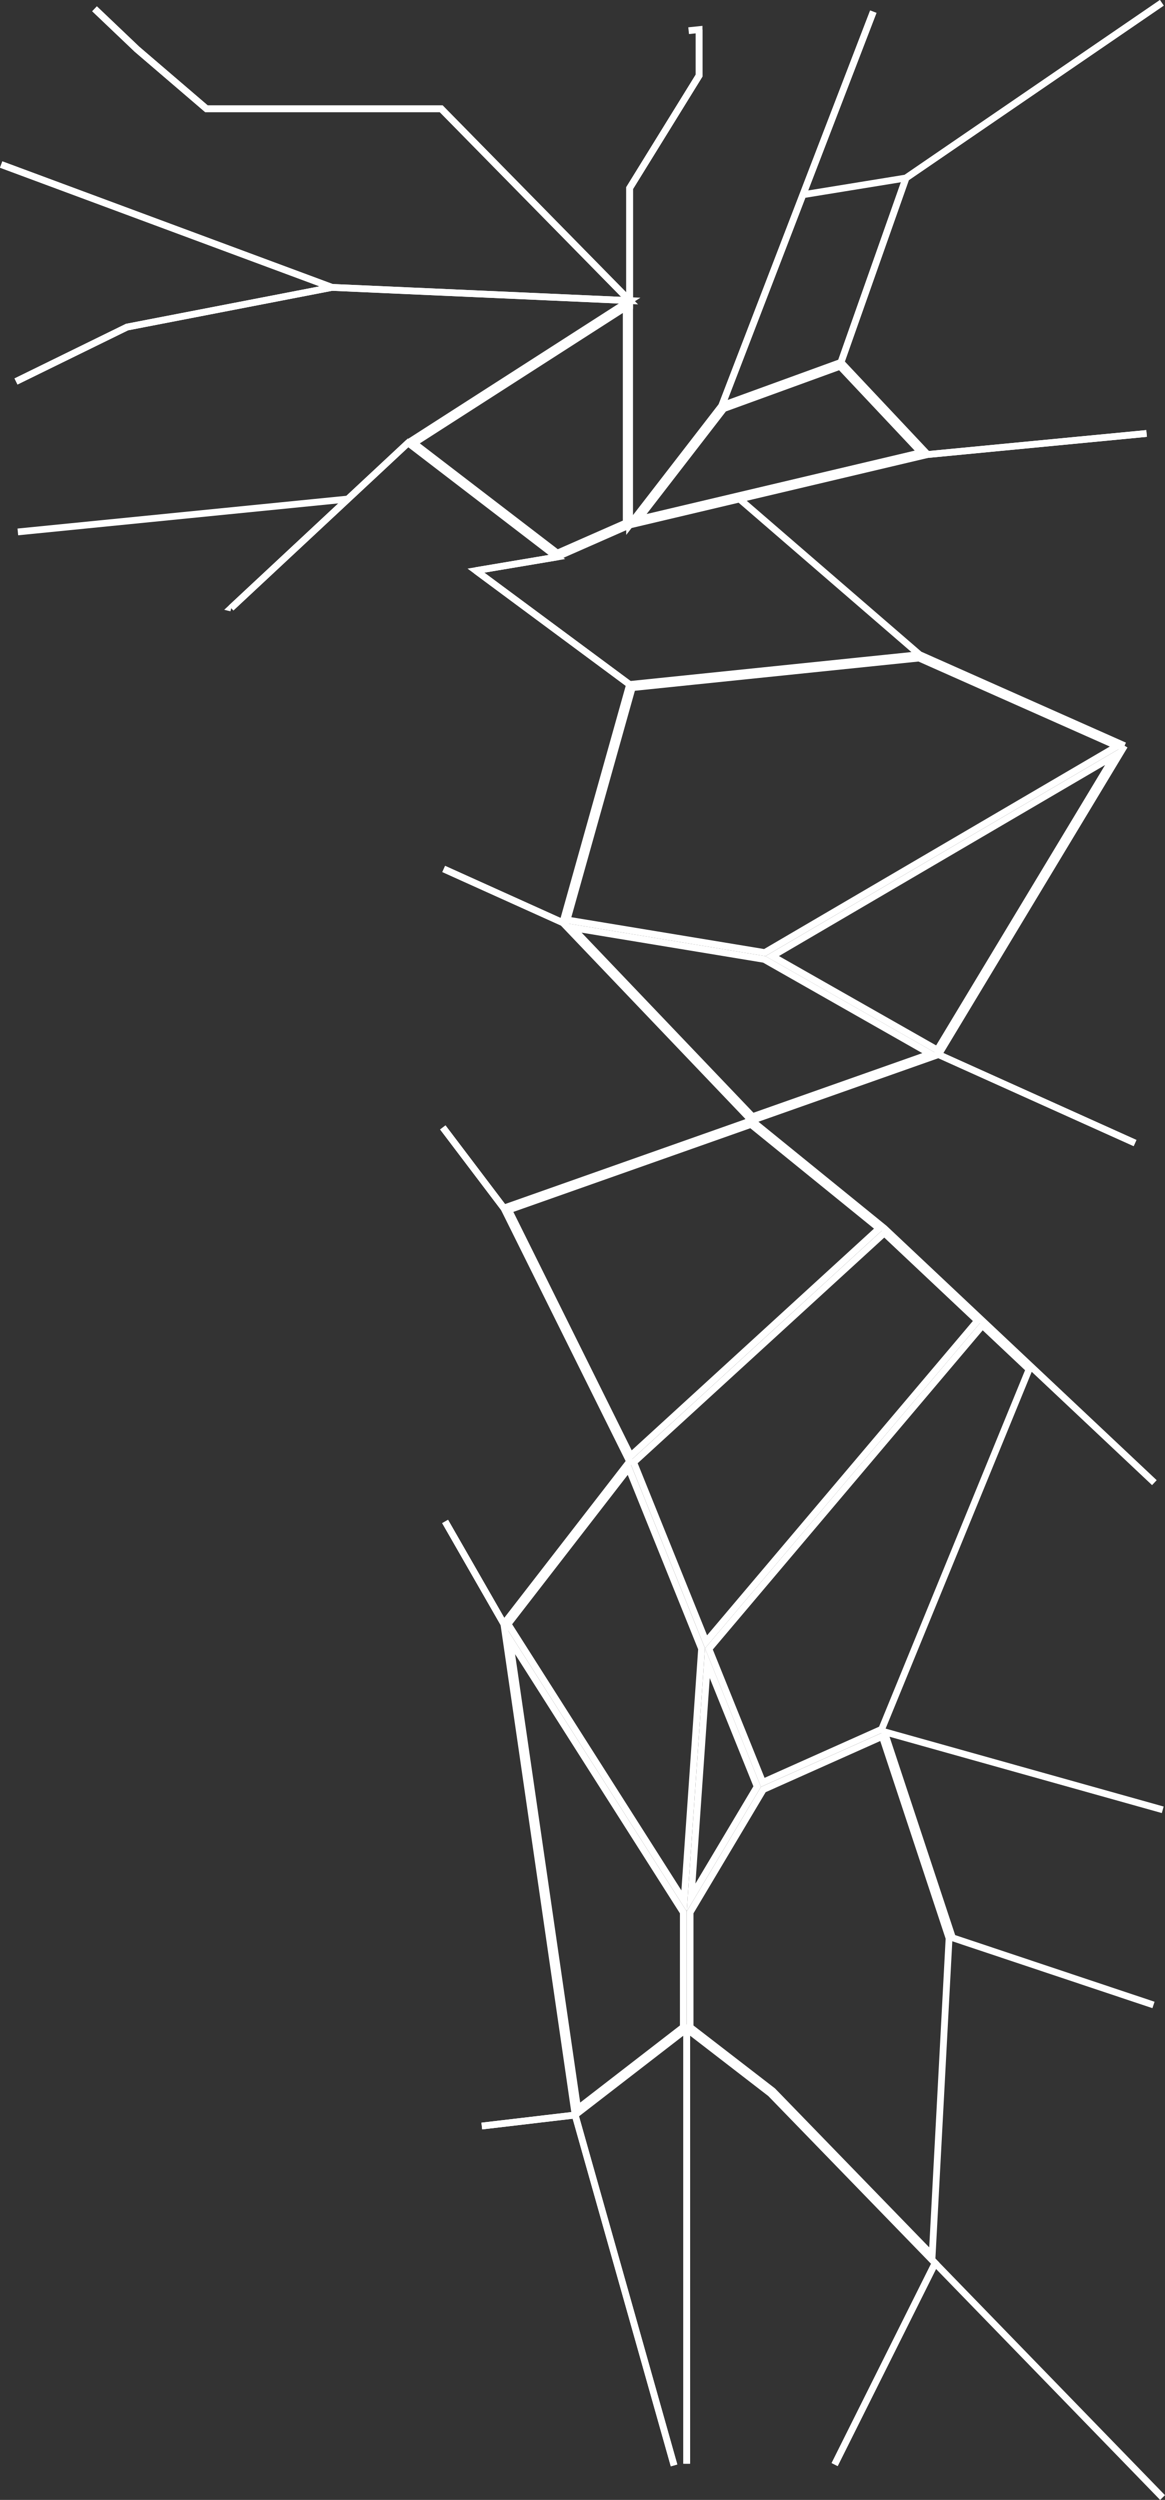<?xml version="1.0" encoding="UTF-8"?><svg id="Layer_2" xmlns="http://www.w3.org/2000/svg" viewBox="0 0 344.15 738.11"><rect x="0" y="0" width="344.15" height="738.11" fill="#333333" stroke="none"/><defs><style>.cls-1{fill:none;stroke:#fff;stroke-miterlimit:10;stroke-width:2px;}.cls-2{fill:#fff;stroke-width:0px;}</style></defs><g id="Layer_1-2"><g id="_1_A_Crack_03"><polyline class="cls-1" points="332.21 220.18 277.25 311.36 335.3 337.49"/><polyline class="cls-1" points="343.48 534.35 261.24 511.31 281.37 572.13 340.75 591.97"/><polyline class="cls-1" points="335.3 337.49 277.25 311.36 222.03 330.85 261.24 362.68 290.14 389.88 290.14 389.88 290.14 389.88 305.19 404.04 305.19 404.04 305.19 404.04 341.01 437.76"/><path class="cls-2" d="M326.45,225.87l-49.91,82.79-46.43-26.38,96.34-56.41M332.21,220.18l-106.11,62.13,51.14,29.06,54.97-91.18h0Z"/><path class="cls-2" d="M183.99,92.42v61.29l-19.21,8.45-40.76-31.25,59.96-38.49M185.99,88.76l-65.44,42,43.96,33.7,21.48-9.45v-66.25h0Z"/><path class="cls-2" d="M271.32,195.32l56.52,25.1-102.12,59.79-56.94-9.4,18.77-66.86,83.77-8.63M271.64,193.28l-85.65,8.83-19.75,70.32,59.86,9.88,106.11-62.13-60.57-26.9h0Z"/><path class="cls-2" d="M290.3,392.78l12.51,11.78-43.13,105.25-33.82,15.1-15.29-37.88,79.73-94.25M290.14,389.88l-81.88,96.78,16.52,40.92,36.45-16.27,43.95-107.26-15.05-14.16h0Z"/><path class="cls-2" d="M221.64,333.11l36.54,29.65-71.57,65.46-34.96-70.4,70-24.71M222.03,330.85l-73.18,25.84,37.15,74.81,75.24-68.82-39.21-31.82h0Z"/><path class="cls-2" d="M209.66,495.45l12.9,31.96-17.12,28.72,4.22-60.68M208.26,486.66l-5.4,77.7,21.93-36.78-16.52-40.92h0Z"/><path class="cls-2" d="M171.83,275.37l53.6,8.85,47.02,26.72-49.87,17.6-50.76-53.17M166.25,272.42l55.78,58.43,55.22-19.49-51.14-29.06-59.86-9.88h0Z"/><path class="cls-2" d="M247.87,109.31l22.34,23.74-79.19,18.72,23.41-30.29,33.44-12.16M248.43,106.98l-35.22,12.81-27.22,35.22,88.05-20.81-25.61-27.22h0Z"/><path class="cls-2" d="M261.22,365.4l26.17,24.63-78.51,92.8-20.51-50.8,72.85-66.63M261.24,362.68l-75.24,68.82,22.27,55.16,81.88-96.78-28.9-27.2h0Z"/><path class="cls-2" d="M260.03,514.04l19.32,58.37-4.85,91.13-45.45-46.82-.1-.1-.11-.09-23.98-18.5v-33.12l21.32-35.76,33.85-15.11M261.24,511.31l-36.45,16.27-21.93,36.78v34.66l24.75,19.1,48.64,50.1,5.12-96.08-20.13-60.83h0Z"/><path class="cls-2" d="M152.16,488.4l48.7,76.53v33.09l-29.47,22.77-19.23-132.39M148.84,479.46l21.06,145.01,32.96-25.46v-34.66l-54.02-84.89h0Z"/><path class="cls-2" d="M185.44,435.47l20.8,51.5-4.95,71.18-50-78.58,34.15-44.1M185.99,431.5l-37.15,47.96,54.02,84.89,5.4-77.7-22.27-55.16h0Z"/><polyline class="cls-1" points="338.71 127.98 274.04 134.2 185.99 155.01 164.51 164.46 140.6 168.48 185.99 202.1 271.64 193.28 218.46 147.34 271.64 193.28 332.21 220.18"/><polyline class="cls-1" points="130.81 332.88 148.84 356.69 222.03 330.85 222.03 330.85 166.25 272.42 131.08 256.56"/><polyline class="cls-1" points="199.12 727.92 169.9 624.47 142.33 627.72"/><polyline class="cls-1" points="131.49 449.22 131.49 449.22 148.84 479.46 185.99 431.5 148.84 356.69 130.81 332.88"/><polyline class="cls-1" points="202.86 727.42 202.86 599.01 169.9 624.47 199.12 727.92"/><polyline class="cls-1" points="142.33 627.72 169.9 624.47 148.84 479.46 131.49 449.22 131.49 449.22"/><polyline class="cls-1" points="246.56 727.67 276.25 668.21 276.25 668.21 227.62 618.11 202.86 599.01 202.86 727.42"/><polyline class="cls-1" points="343.43 737.41 276.25 668.21 276.25 668.21 246.56 727.67"/><polyline class="cls-1" points=".35 48.58 98.08 84.85 185.99 88.76 130.32 32.1 103.95 32.1 60.97 32.1 40.45 14.52 27.93 2.6"/><polyline class="cls-1" points="27.93 2.6 40.45 14.52 60.97 32.1 103.95 32.1 130.32 32.1 185.99 88.76 185.99 55.55 206.51 22.33 206.51 8.74 203.43 9.06"/><polyline class="cls-1" points="343.21 .83 267.64 52.55 248.43 106.98 274.04 134.2 338.71 127.98"/><polyline class="cls-1" points="206.51 8.74 206.51 22.33 185.99 55.55 185.99 88.76 185.99 155.01 213.21 119.79 257.98 3.45"/><polyline class="cls-1" points="257.98 3.45 213.21 119.79 248.43 106.98 267.64 52.55 237.18 57.5 267.64 52.55 343.21 .83"/><polyline class="cls-1" points="131.08 256.56 166.25 272.42 185.99 202.1 140.6 168.48"/><polyline class="cls-1" points="140.6 168.48 164.51 164.46 120.55 130.76 68.27 179.51 68.31 179.52"/><polyline class="cls-1" points="4.73 112.63 37.52 96.57 98.08 84.85 .35 48.58"/><polyline class="cls-1" points="68.27 179.51 120.55 130.76 185.99 88.76 98.08 84.85 37.52 96.57 4.73 112.63"/><polyline class="cls-1" points="5.27 157.05 102.77 147.34 5.27 157.05"/></g></g></svg>